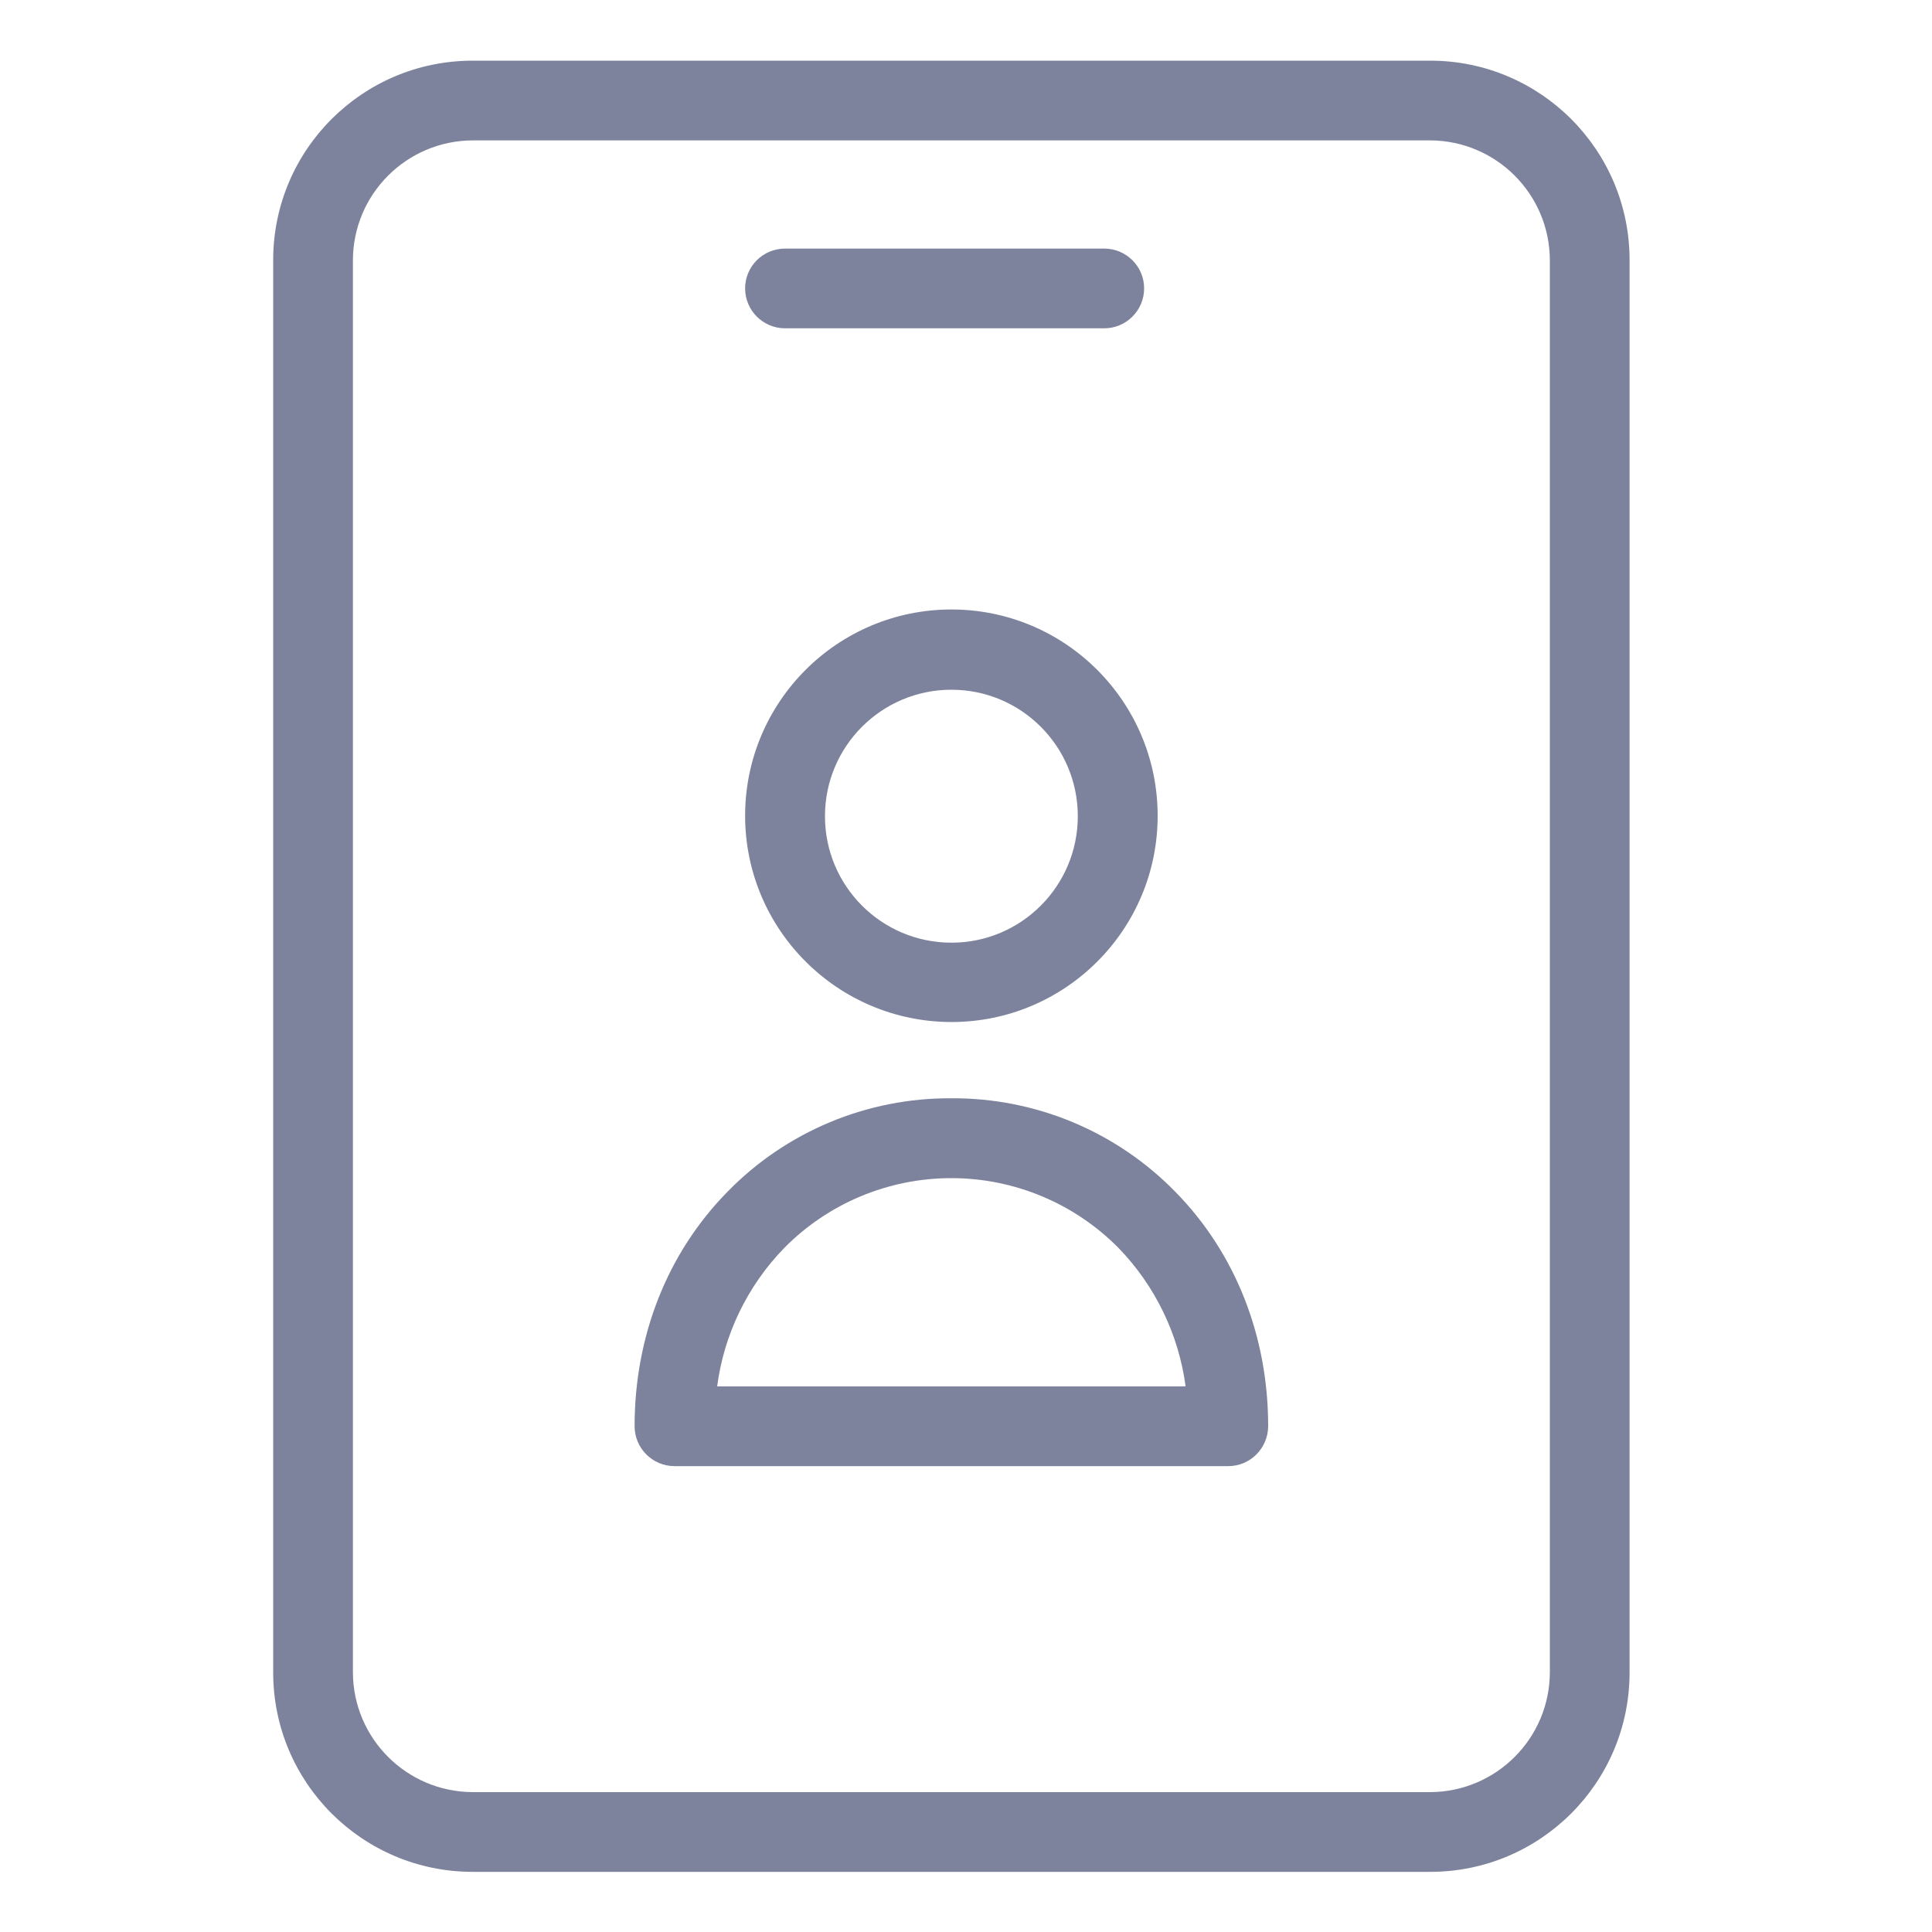 <svg width="15" height="15" viewBox="0 0 15 15" fill="none" xmlns="http://www.w3.org/2000/svg">
<path d="M7.387 7.935C8.271 7.935 8.988 7.218 8.988 6.334C8.988 5.449 8.271 4.732 7.387 4.732C6.502 4.732 5.785 5.449 5.785 6.334C5.786 7.218 6.503 7.934 7.387 7.935ZM7.387 5.355C7.929 5.355 8.368 5.795 8.368 6.337C8.368 6.879 7.929 7.319 7.387 7.319C6.844 7.319 6.405 6.879 6.405 6.337C6.405 5.795 6.844 5.355 7.387 5.355Z" fill="#7E839D"/>
<path d="M7.386 8.527C6.731 8.523 6.102 8.786 5.646 9.255C5.181 9.729 4.927 10.373 4.927 11.073C4.927 11.244 5.066 11.383 5.237 11.383H9.536C9.707 11.383 9.845 11.244 9.846 11.073C9.846 10.373 9.592 9.729 9.127 9.255C8.67 8.786 8.042 8.523 7.386 8.527ZM5.568 10.764C5.621 10.359 5.804 9.982 6.089 9.689C6.431 9.342 6.899 9.147 7.386 9.147C7.874 9.147 8.341 9.342 8.684 9.689C8.968 9.982 9.151 10.359 9.205 10.764H5.568Z" fill="#7E839D"/>
<path d="M11.104 0.471H3.67C2.814 0.471 2.121 1.164 2.121 2.019V12.985C2.121 13.84 2.814 14.533 3.67 14.533H11.104C11.959 14.533 12.652 13.84 12.652 12.985V2.019C12.652 1.164 11.959 0.471 11.104 0.471ZM12.033 12.985C12.031 13.497 11.616 13.912 11.104 13.914H3.67C3.157 13.912 2.742 13.497 2.74 12.985V2.019C2.742 1.507 3.157 1.092 3.67 1.09H11.104C11.616 1.092 12.031 1.507 12.033 2.019V12.985Z" fill="#7E839D"/>
<path d="M6.095 2.549H8.573C8.744 2.549 8.883 2.41 8.883 2.239C8.883 2.068 8.744 1.93 8.573 1.93H6.095C5.924 1.93 5.785 2.068 5.785 2.239C5.785 2.41 5.924 2.549 6.095 2.549Z" fill="#7E839D"/>
</svg>
